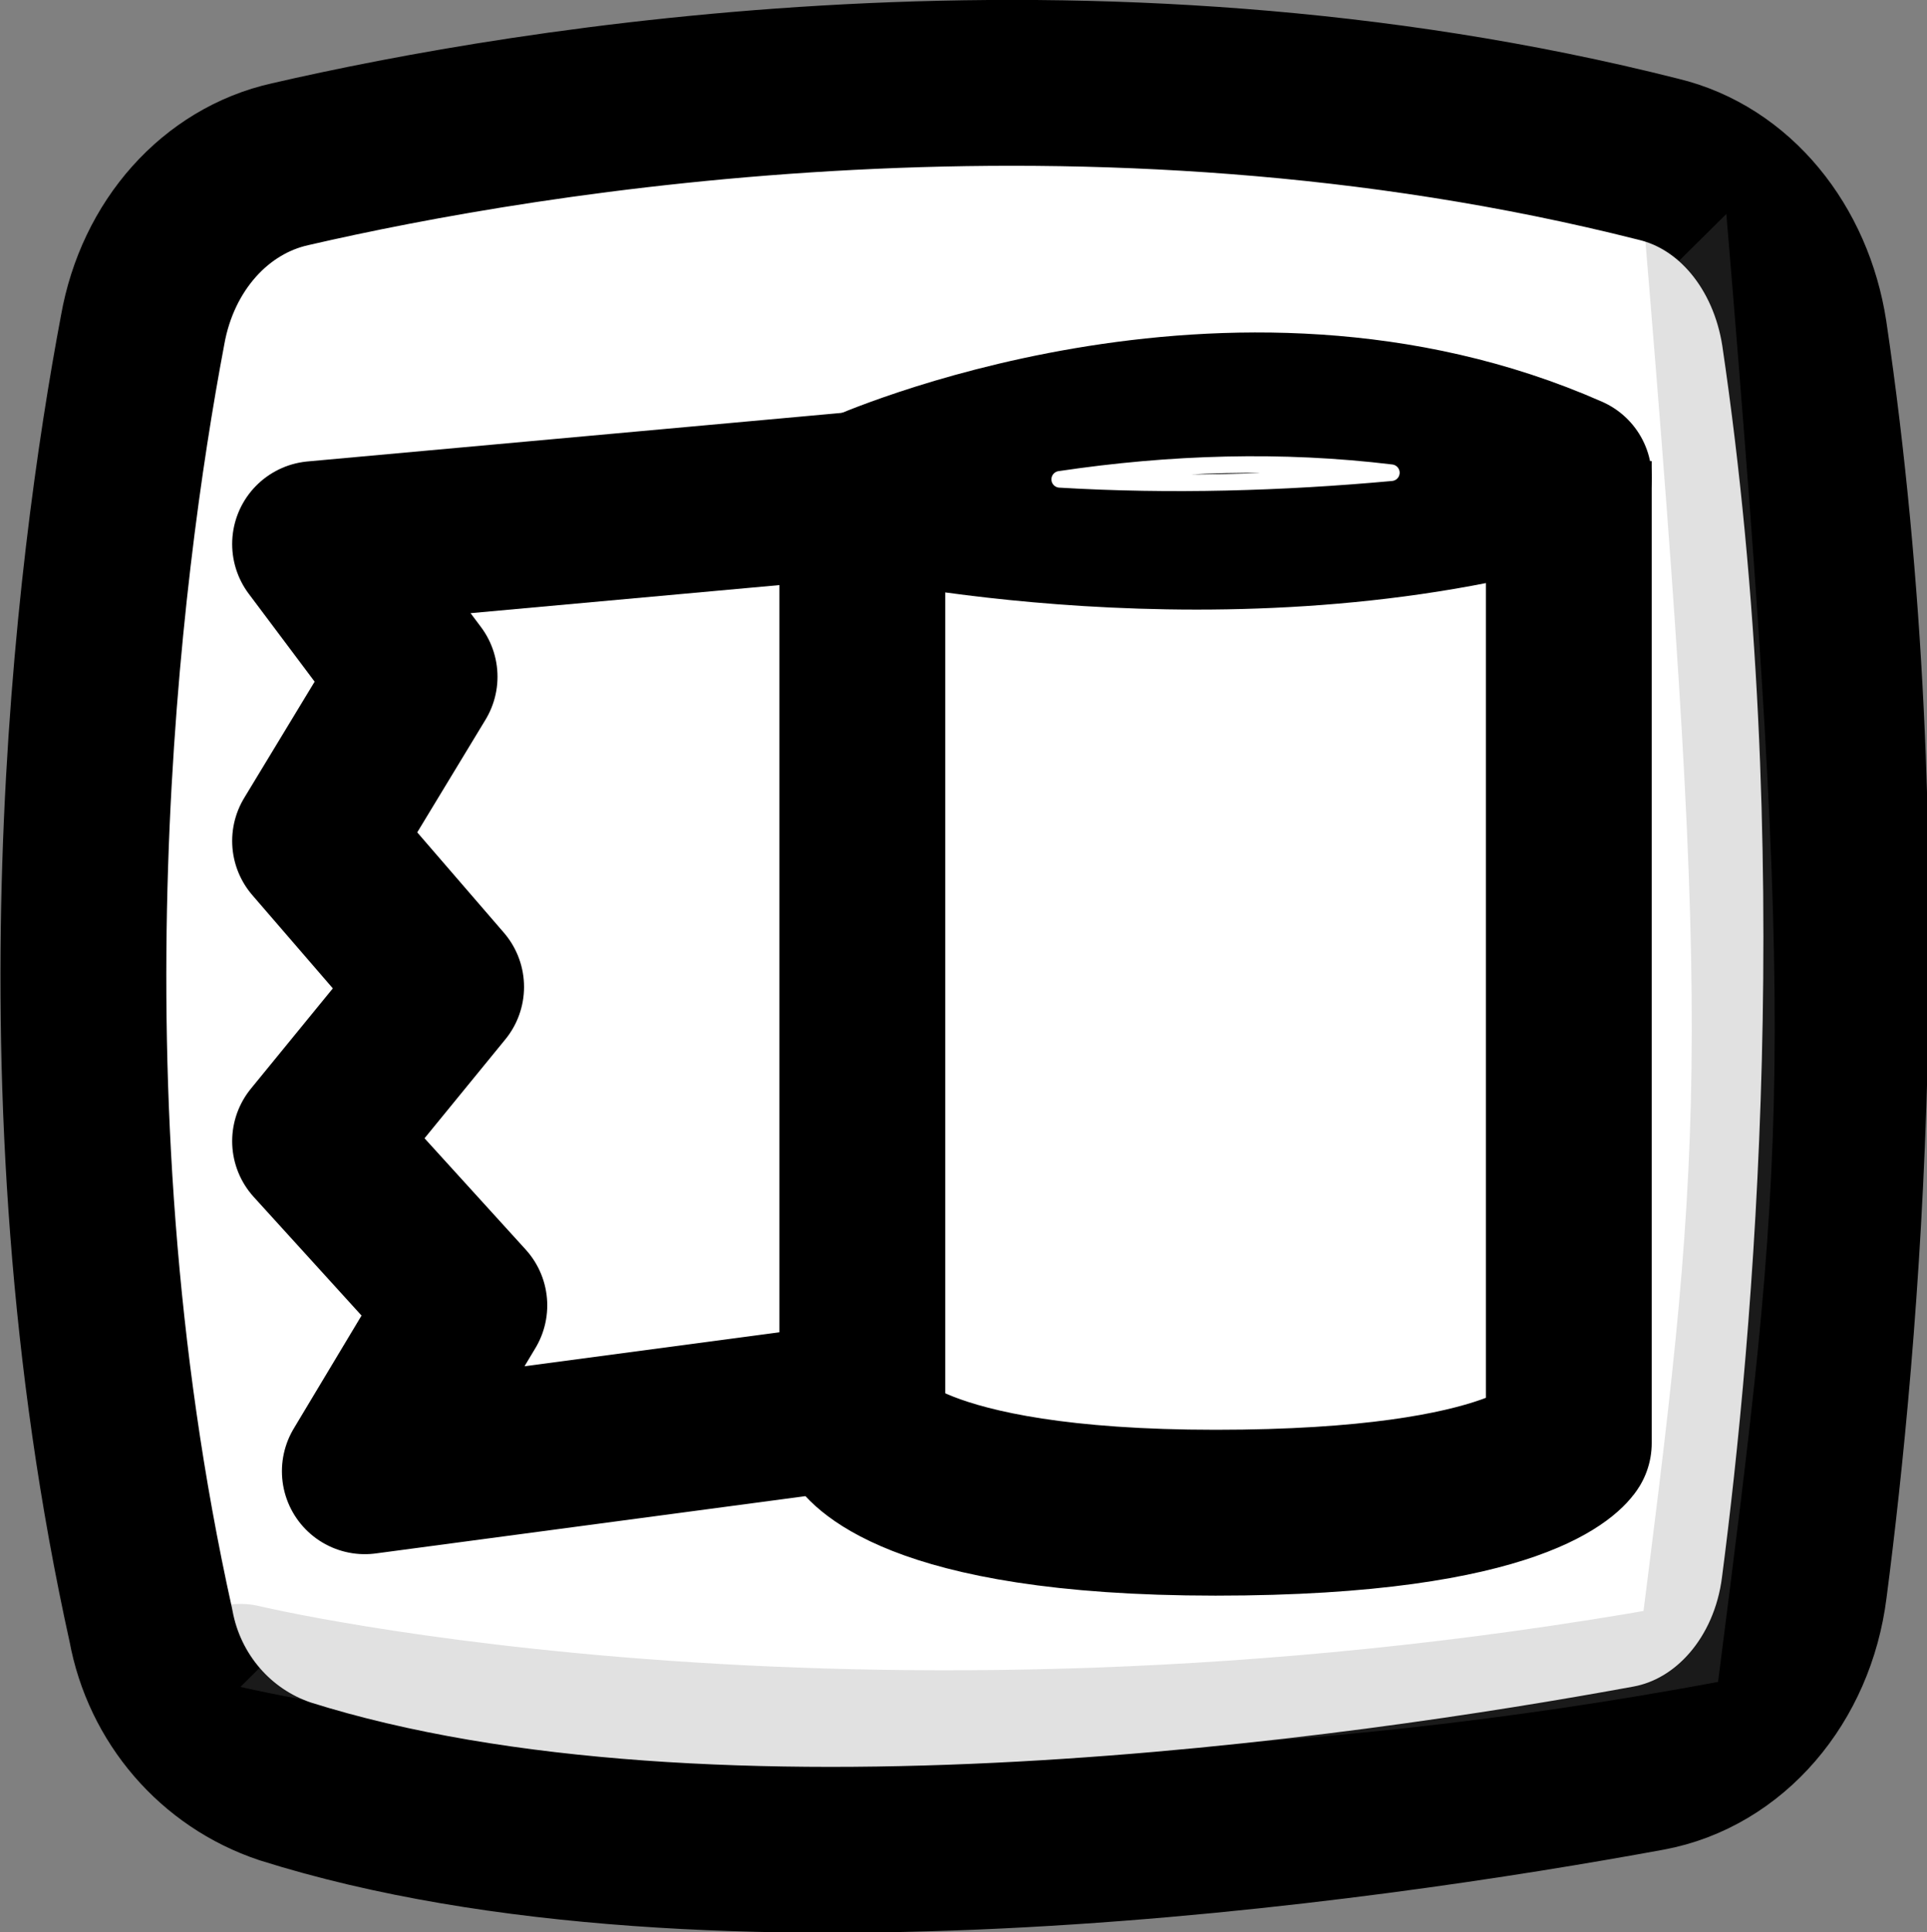 <?xml version="1.0" encoding="utf-8"?>
<!-- Generator: Adobe Illustrator 26.0.2, SVG Export Plug-In . SVG Version: 6.00 Build 0)  -->
<svg version="1.1" id="Layer_1" xmlns="http://www.w3.org/2000/svg" xmlns:xlink="http://www.w3.org/1999/xlink" x="0px" y="0px"
	 viewBox="0 0 116.2 116.5" style="enable-background:new 0 0 116.2 116.5;" xml:space="preserve">
<rect x="0" y="0" width="116.2" height="116.5" fill="#808080" stroke="none"/>
<style type="text/css">
	.st0{fill:#FFFFFF;stroke:#000000;stroke-width:10;stroke-linecap:round;stroke-linejoin:round;}
	
		.st1{opacity:0.12;fill:#FFFFFF;stroke:#000000;stroke-width:10;stroke-linecap:round;stroke-linejoin:round;enable-background:new    ;}
	.st2{fill:#FFFFFF;stroke:#000000;stroke-width:10;stroke-linejoin:round;}
	.st3{stroke:#FFFFFF;stroke-linejoin:round;}
</style>
<g id="Layer_2_00000018936034785670423900000011486317196884492421_">
	<g id="Layer_1-2">
		<path class="st0" d="M17.5,9.9c14.3-3.3,48.1-9,82.5-0.3c4.6,1.1,8,5.3,8.8,10.5c4.6,31.1,1.9,61,0,75.6c-0.7,5.6-4.5,10-9.4,10.9
			c-16.9,3.1-56.5,8.9-82.2,0.8c-4.2-1.4-7.3-5-8.1-9.4C1.9,65.5,5.9,34.2,8.6,19.9C9.5,14.8,13,10.9,17.5,9.9z"/>
		<path class="st1" d="M14.5,101.7c0,0,38.3,9.2,89.1-0.3c4.1-32.1,4.8-37.1,0.5-88.5"/>
		<path class="st2" d="M94.6,27.8V87c0,0-2.6,4.2-21.3,4.2S52,86.5,52,86.5V29.8l-33,3l6,8l-6,9.9l7.6,8.8L19,68.8l9,9.9l-6,10l30-4
			"/>
		<path class="st2" d="M94.6,28.8c-20.4,6-42.6,1-42.6,1S74.2,19.8,94.6,28.8z"/>
		<path class="st3" d="M83.9,28.5c-6.6,0.6-13.3,0.8-20,0.4C70.6,27.9,77.3,27.7,83.9,28.5z"/>
	</g>
</g>
</svg>

